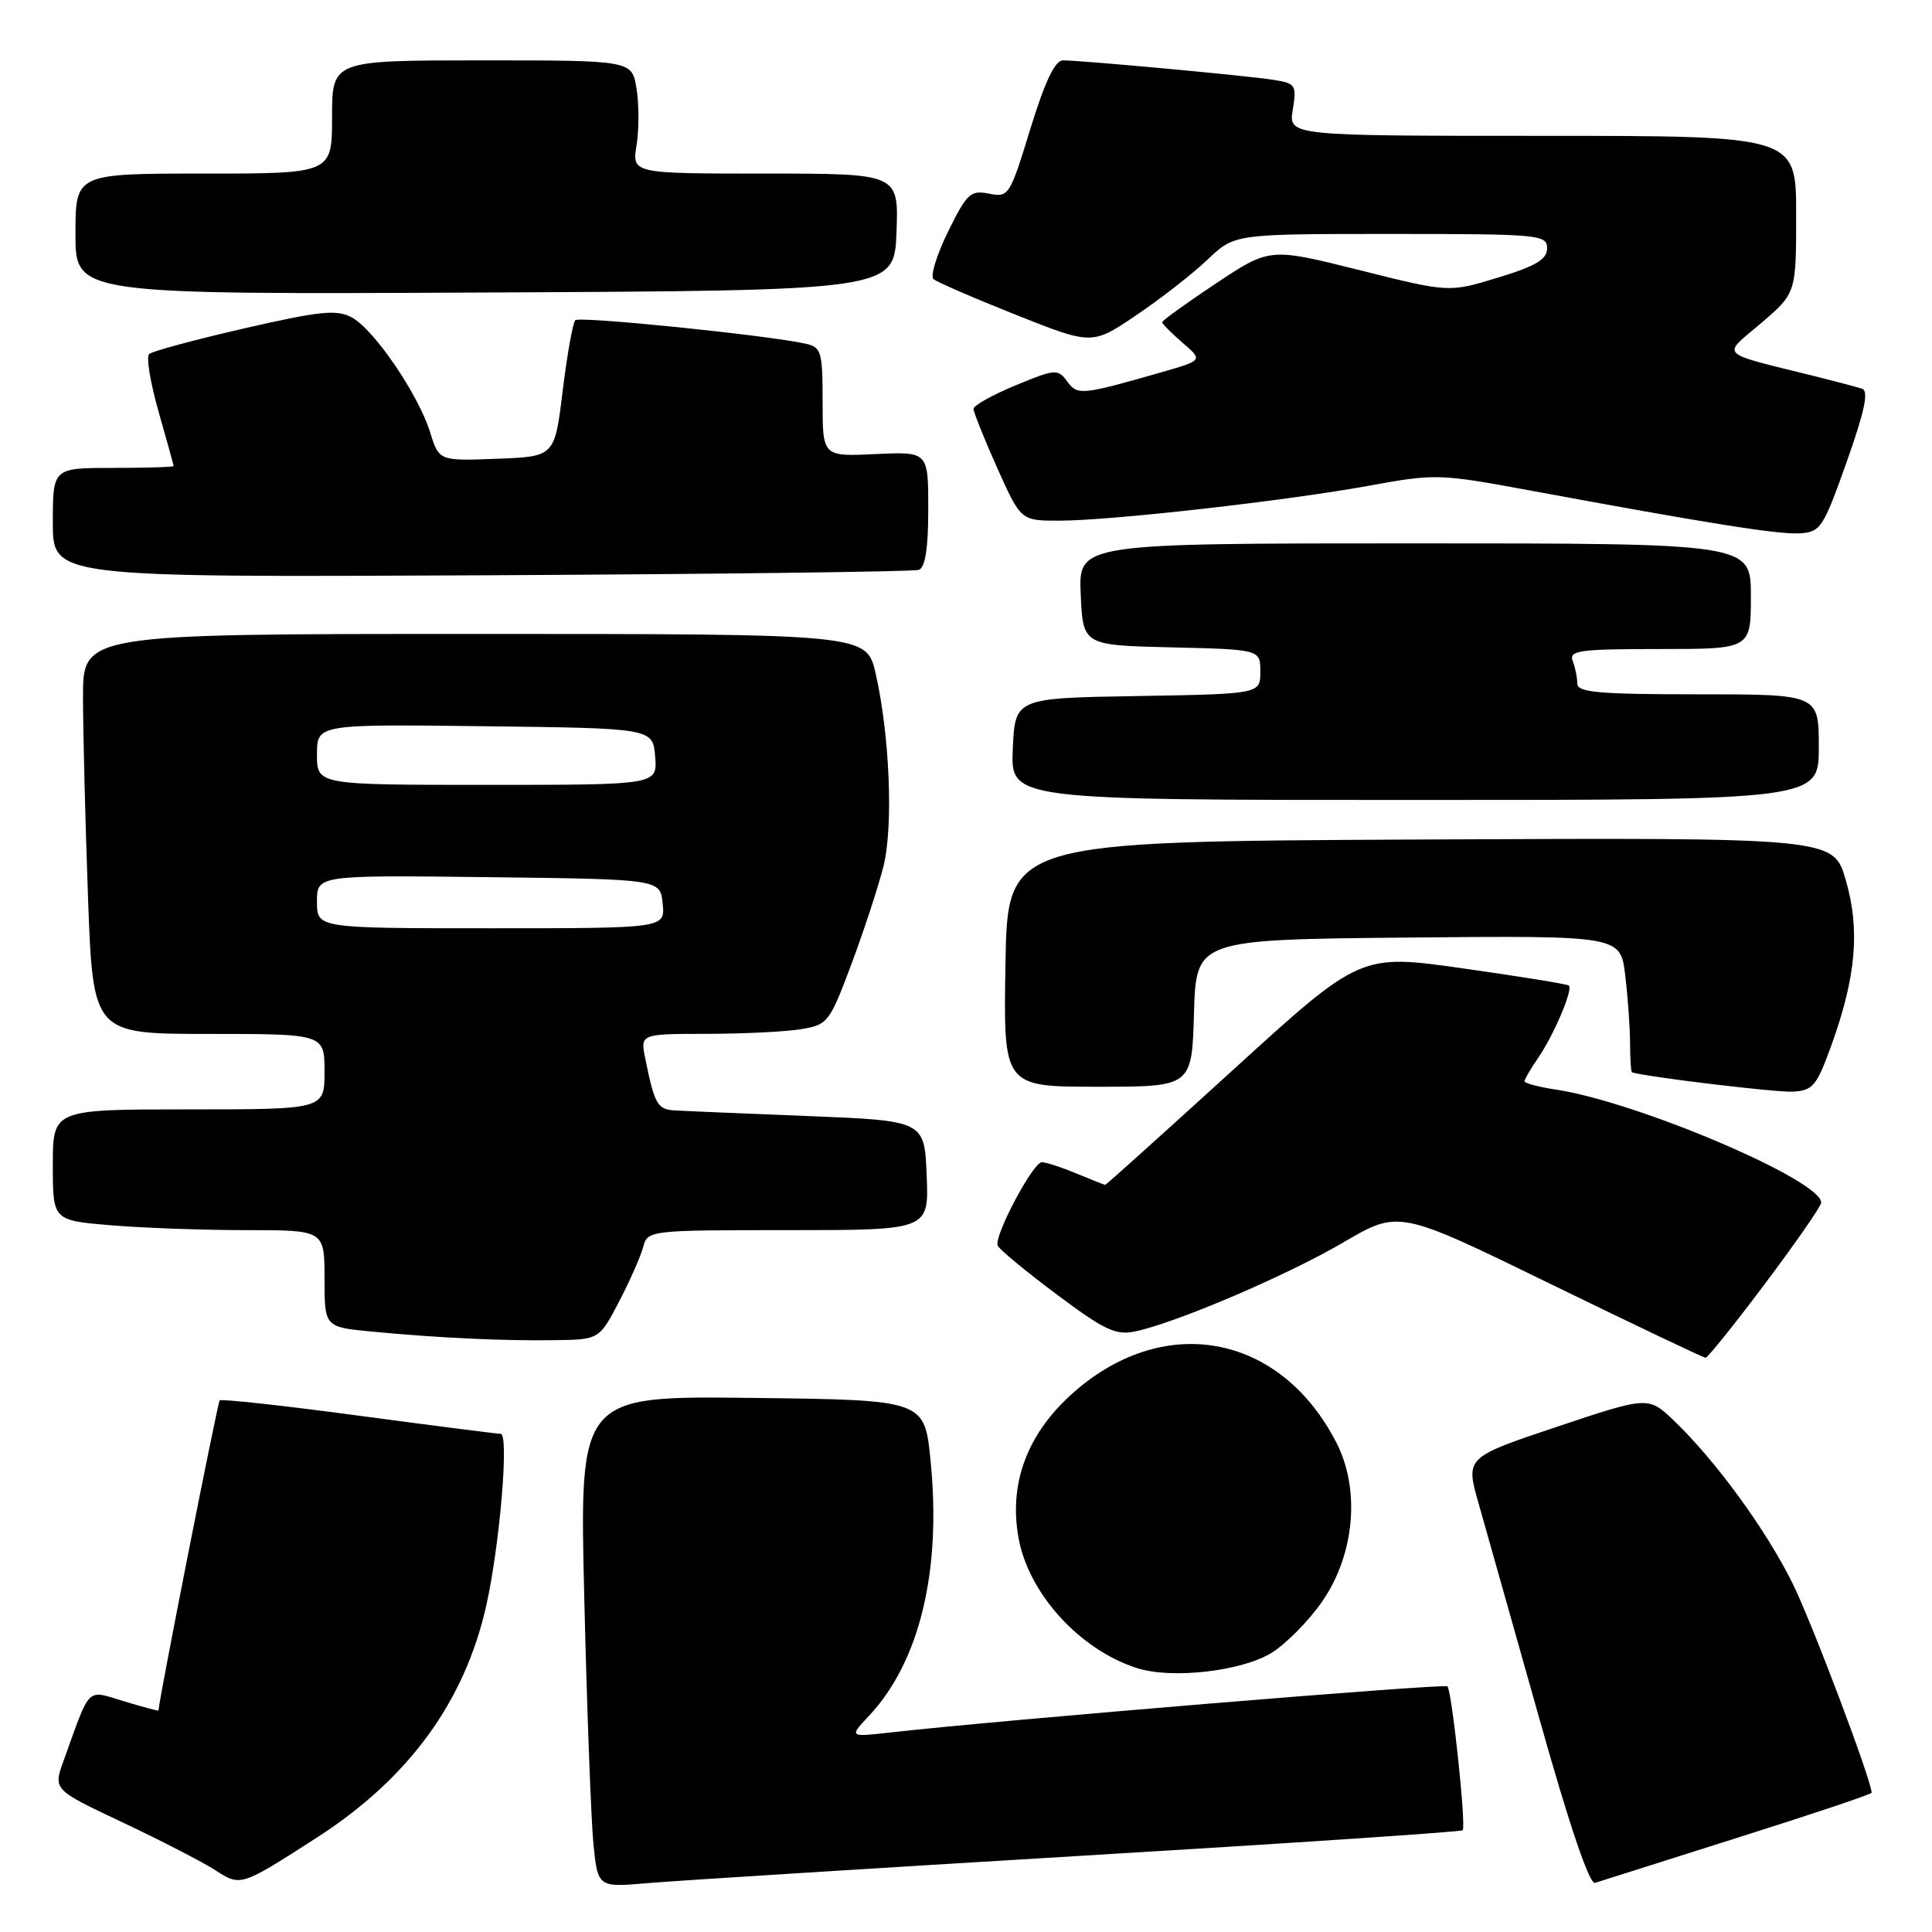 <?xml version="1.0" encoding="UTF-8" standalone="no"?>
<!DOCTYPE svg PUBLIC "-//W3C//DTD SVG 1.1//EN" "http://www.w3.org/Graphics/SVG/1.1/DTD/svg11.dtd" >
<svg xmlns="http://www.w3.org/2000/svg" xmlns:xlink="http://www.w3.org/1999/xlink" version="1.1" viewBox="0 0 256 256">
 <g >
 <path fill="currentColor"
d=" M 42.00 243.48 C 54.14 235.67 61.57 225.49 64.43 212.76 C 66.22 204.77 67.47 190.00 66.35 189.99 C 65.88 189.99 57.40 188.90 47.50 187.58 C 37.60 186.25 29.33 185.34 29.11 185.56 C 28.83 185.84 21.01 225.47 21.00 226.65 C 21.00 226.74 18.96 226.19 16.46 225.44 C 11.37 223.91 12.06 223.23 8.42 233.32 C 7.04 237.14 7.04 237.14 16.27 241.49 C 21.35 243.89 26.85 246.73 28.50 247.79 C 31.91 249.99 31.85 250.01 42.00 243.48 Z  M 142.97 245.92 C 170.72 244.26 193.60 242.73 193.81 242.52 C 194.30 242.04 192.39 224.05 191.79 223.45 C 191.39 223.05 132.29 227.94 118.00 229.56 C 112.50 230.18 112.50 230.18 115.16 227.34 C 121.87 220.17 124.77 208.13 123.30 193.50 C 122.50 185.50 122.50 185.50 99.64 185.23 C 76.77 184.96 76.77 184.96 77.42 211.73 C 77.77 226.45 78.32 241.11 78.63 244.30 C 79.21 250.10 79.21 250.10 85.85 249.52 C 89.51 249.21 115.21 247.59 142.97 245.92 Z  M 230.25 243.50 C 240.01 240.42 248.00 237.74 248.00 237.55 C 248.00 235.96 240.14 215.12 237.56 209.88 C 234.09 202.81 227.36 193.56 221.81 188.25 C 218.41 185.01 218.41 185.01 206.29 189.06 C 194.17 193.12 194.17 193.12 195.95 199.31 C 196.92 202.71 200.52 215.48 203.96 227.68 C 207.92 241.79 210.61 249.73 211.35 249.49 C 211.98 249.28 220.49 246.59 230.25 243.50 Z  M 168.49 219.01 C 170.44 217.80 173.47 214.72 175.23 212.16 C 179.49 205.97 180.26 197.40 177.11 191.22 C 169.62 176.54 153.92 173.76 141.76 184.95 C 136.00 190.26 133.67 196.73 134.97 203.83 C 136.32 211.19 143.07 218.60 150.65 221.03 C 155.26 222.51 164.52 221.46 168.49 219.01 Z  M 233.90 170.06 C 237.96 164.65 241.30 159.84 241.32 159.36 C 241.40 156.42 217.11 146.06 206.25 144.39 C 203.91 144.04 202.00 143.53 202.00 143.28 C 202.00 143.02 202.82 141.61 203.83 140.15 C 205.90 137.13 208.46 131.11 207.88 130.59 C 207.67 130.40 201.37 129.38 193.88 128.32 C 180.26 126.39 180.26 126.39 163.46 141.70 C 154.22 150.11 146.57 157.00 146.45 157.00 C 146.34 157.00 144.63 156.32 142.65 155.50 C 140.68 154.68 138.61 154.00 138.05 154.00 C 136.88 154.00 131.73 163.71 132.19 165.03 C 132.36 165.51 135.86 168.41 139.97 171.48 C 146.40 176.29 147.86 176.97 150.47 176.41 C 155.98 175.23 170.59 168.97 178.03 164.61 C 185.35 160.32 185.35 160.32 205.43 170.12 C 216.47 175.50 225.72 179.91 226.00 179.91 C 226.28 179.91 229.83 175.48 233.90 170.06 Z  M 82.03 172.47 C 83.47 169.70 84.91 166.44 85.23 165.22 C 85.81 163.03 86.04 163.00 104.45 163.00 C 123.09 163.00 123.09 163.00 122.79 155.75 C 122.50 148.50 122.50 148.50 107.00 147.88 C 98.47 147.54 90.52 147.21 89.32 147.13 C 87.12 147.00 86.70 146.24 85.50 140.25 C 84.84 137.00 84.84 137.00 93.67 136.99 C 98.53 136.98 104.15 136.71 106.16 136.37 C 109.69 135.79 109.93 135.48 112.86 127.63 C 114.53 123.16 116.43 117.35 117.08 114.72 C 118.38 109.40 117.89 97.43 116.03 89.25 C 114.83 84.00 114.83 84.00 62.92 84.00 C 11.00 84.00 11.00 84.00 11.00 92.34 C 11.00 96.93 11.30 108.85 11.66 118.84 C 12.32 137.00 12.32 137.00 27.66 137.00 C 43.00 137.00 43.00 137.00 43.00 142.00 C 43.00 147.00 43.00 147.00 25.00 147.00 C 7.00 147.00 7.00 147.00 7.00 154.35 C 7.00 161.71 7.00 161.71 14.65 162.35 C 18.86 162.71 26.96 163.00 32.65 163.00 C 43.00 163.00 43.00 163.00 43.00 169.42 C 43.00 175.84 43.00 175.84 49.25 176.44 C 58.07 177.28 66.52 177.68 73.45 177.58 C 79.40 177.50 79.40 177.50 82.03 172.47 Z  M 242.67 138.50 C 245.94 129.44 246.49 123.19 244.57 116.60 C 242.94 110.98 242.94 110.98 188.22 111.24 C 133.50 111.50 133.50 111.50 133.23 127.75 C 132.95 144.00 132.95 144.00 145.44 144.00 C 157.93 144.00 157.93 144.00 158.21 134.25 C 158.50 124.50 158.50 124.50 186.61 124.23 C 214.72 123.97 214.72 123.97 215.35 129.23 C 215.70 132.13 215.99 136.19 215.99 138.25 C 216.00 140.31 216.11 142.04 216.25 142.09 C 217.95 142.67 235.26 144.76 237.50 144.65 C 240.22 144.51 240.70 143.94 242.67 138.50 Z  M 241.00 99.00 C 241.00 92.00 241.00 92.00 225.00 92.00 C 211.85 92.00 209.00 91.75 209.00 90.58 C 209.00 89.80 208.73 88.45 208.39 87.58 C 207.86 86.19 209.26 86.00 219.89 86.00 C 232.00 86.00 232.00 86.00 232.00 79.00 C 232.00 72.00 232.00 72.00 187.45 72.00 C 142.91 72.00 142.91 72.00 143.20 78.75 C 143.50 85.50 143.50 85.50 155.25 85.78 C 167.00 86.06 167.00 86.06 167.00 89.01 C 167.00 91.95 167.00 91.95 150.75 92.23 C 134.50 92.50 134.50 92.50 134.20 99.25 C 133.91 106.00 133.91 106.00 187.45 106.00 C 241.00 106.00 241.00 106.00 241.00 99.00 Z  M 121.75 75.51 C 122.60 75.20 123.00 72.64 123.00 67.45 C 123.00 59.84 123.00 59.84 116.00 60.17 C 109.00 60.50 109.00 60.50 109.00 53.27 C 109.00 46.58 108.83 46.00 106.75 45.54 C 101.58 44.40 76.79 41.88 76.23 42.43 C 75.90 42.77 75.15 46.97 74.56 51.77 C 73.50 60.50 73.50 60.50 65.84 60.79 C 58.18 61.08 58.18 61.08 57.00 57.29 C 55.41 52.22 49.56 43.64 46.61 42.06 C 44.60 40.98 42.43 41.21 32.37 43.51 C 25.84 45.01 20.17 46.54 19.76 46.91 C 19.35 47.28 19.92 50.71 21.01 54.54 C 22.10 58.36 23.00 61.61 23.00 61.75 C 23.00 61.89 19.40 62.00 15.00 62.00 C 7.00 62.00 7.00 62.00 7.00 69.25 C 7.00 76.50 7.00 76.50 63.75 76.23 C 94.96 76.08 121.06 75.75 121.75 75.51 Z  M 244.69 61.22 C 247.08 54.48 247.64 51.82 246.74 51.51 C 246.06 51.29 243.47 50.60 241.00 49.98 C 227.34 46.59 228.11 47.30 233.33 42.84 C 238.00 38.84 238.00 38.84 238.00 28.42 C 238.00 18.00 238.00 18.00 204.37 18.00 C 170.74 18.00 170.74 18.00 171.30 14.53 C 171.83 11.25 171.69 11.04 168.68 10.57 C 165.18 10.02 143.31 8.00 140.85 8.00 C 139.79 8.00 138.46 10.78 136.52 17.10 C 133.81 25.95 133.66 26.18 131.05 25.66 C 128.60 25.17 128.11 25.63 125.62 30.70 C 124.11 33.77 123.25 36.60 123.69 36.98 C 124.14 37.37 129.05 39.50 134.60 41.71 C 144.71 45.73 144.71 45.73 150.60 41.74 C 153.85 39.55 158.09 36.23 160.04 34.37 C 163.58 31.00 163.58 31.00 184.29 31.00 C 203.97 31.00 205.00 31.09 205.00 32.90 C 205.00 34.37 203.52 35.25 198.50 36.78 C 192.00 38.77 192.00 38.77 180.13 35.79 C 168.25 32.82 168.25 32.82 161.13 37.55 C 157.21 40.16 154.00 42.47 154.00 42.69 C 154.00 42.92 155.22 44.14 156.70 45.42 C 159.40 47.74 159.40 47.74 153.95 49.31 C 143.28 52.37 142.78 52.42 141.40 50.53 C 140.17 48.86 139.82 48.88 134.55 51.07 C 131.50 52.33 129.00 53.73 129.00 54.18 C 129.00 54.62 130.41 58.14 132.13 61.99 C 135.27 69.00 135.27 69.00 140.38 68.99 C 147.29 68.98 170.43 66.36 181.46 64.35 C 190.16 62.76 190.78 62.78 202.46 64.94 C 226.52 69.39 235.56 70.83 238.45 70.67 C 241.23 70.51 241.58 69.98 244.69 61.22 Z  M 118.79 30.75 C 119.08 23.00 119.08 23.00 101.41 23.00 C 83.74 23.00 83.74 23.00 84.35 19.23 C 84.68 17.16 84.68 13.78 84.34 11.73 C 83.74 8.00 83.74 8.00 63.87 8.00 C 44.00 8.00 44.00 8.00 44.00 15.50 C 44.00 23.00 44.00 23.00 27.00 23.00 C 10.00 23.00 10.00 23.00 10.00 31.01 C 10.00 39.02 10.00 39.02 64.25 38.76 C 118.50 38.50 118.50 38.50 118.79 30.75 Z  M 42.00 119.48 C 42.00 115.96 42.00 115.96 64.75 116.23 C 87.50 116.50 87.50 116.50 87.81 119.75 C 88.13 123.00 88.13 123.00 65.06 123.00 C 42.00 123.00 42.00 123.00 42.00 119.48 Z  M 42.00 99.98 C 42.00 95.96 42.00 95.96 64.25 96.23 C 86.50 96.50 86.50 96.50 86.81 100.25 C 87.12 104.00 87.12 104.00 64.56 104.00 C 42.00 104.00 42.00 104.00 42.00 99.98 Z "/>
</g>
</svg>